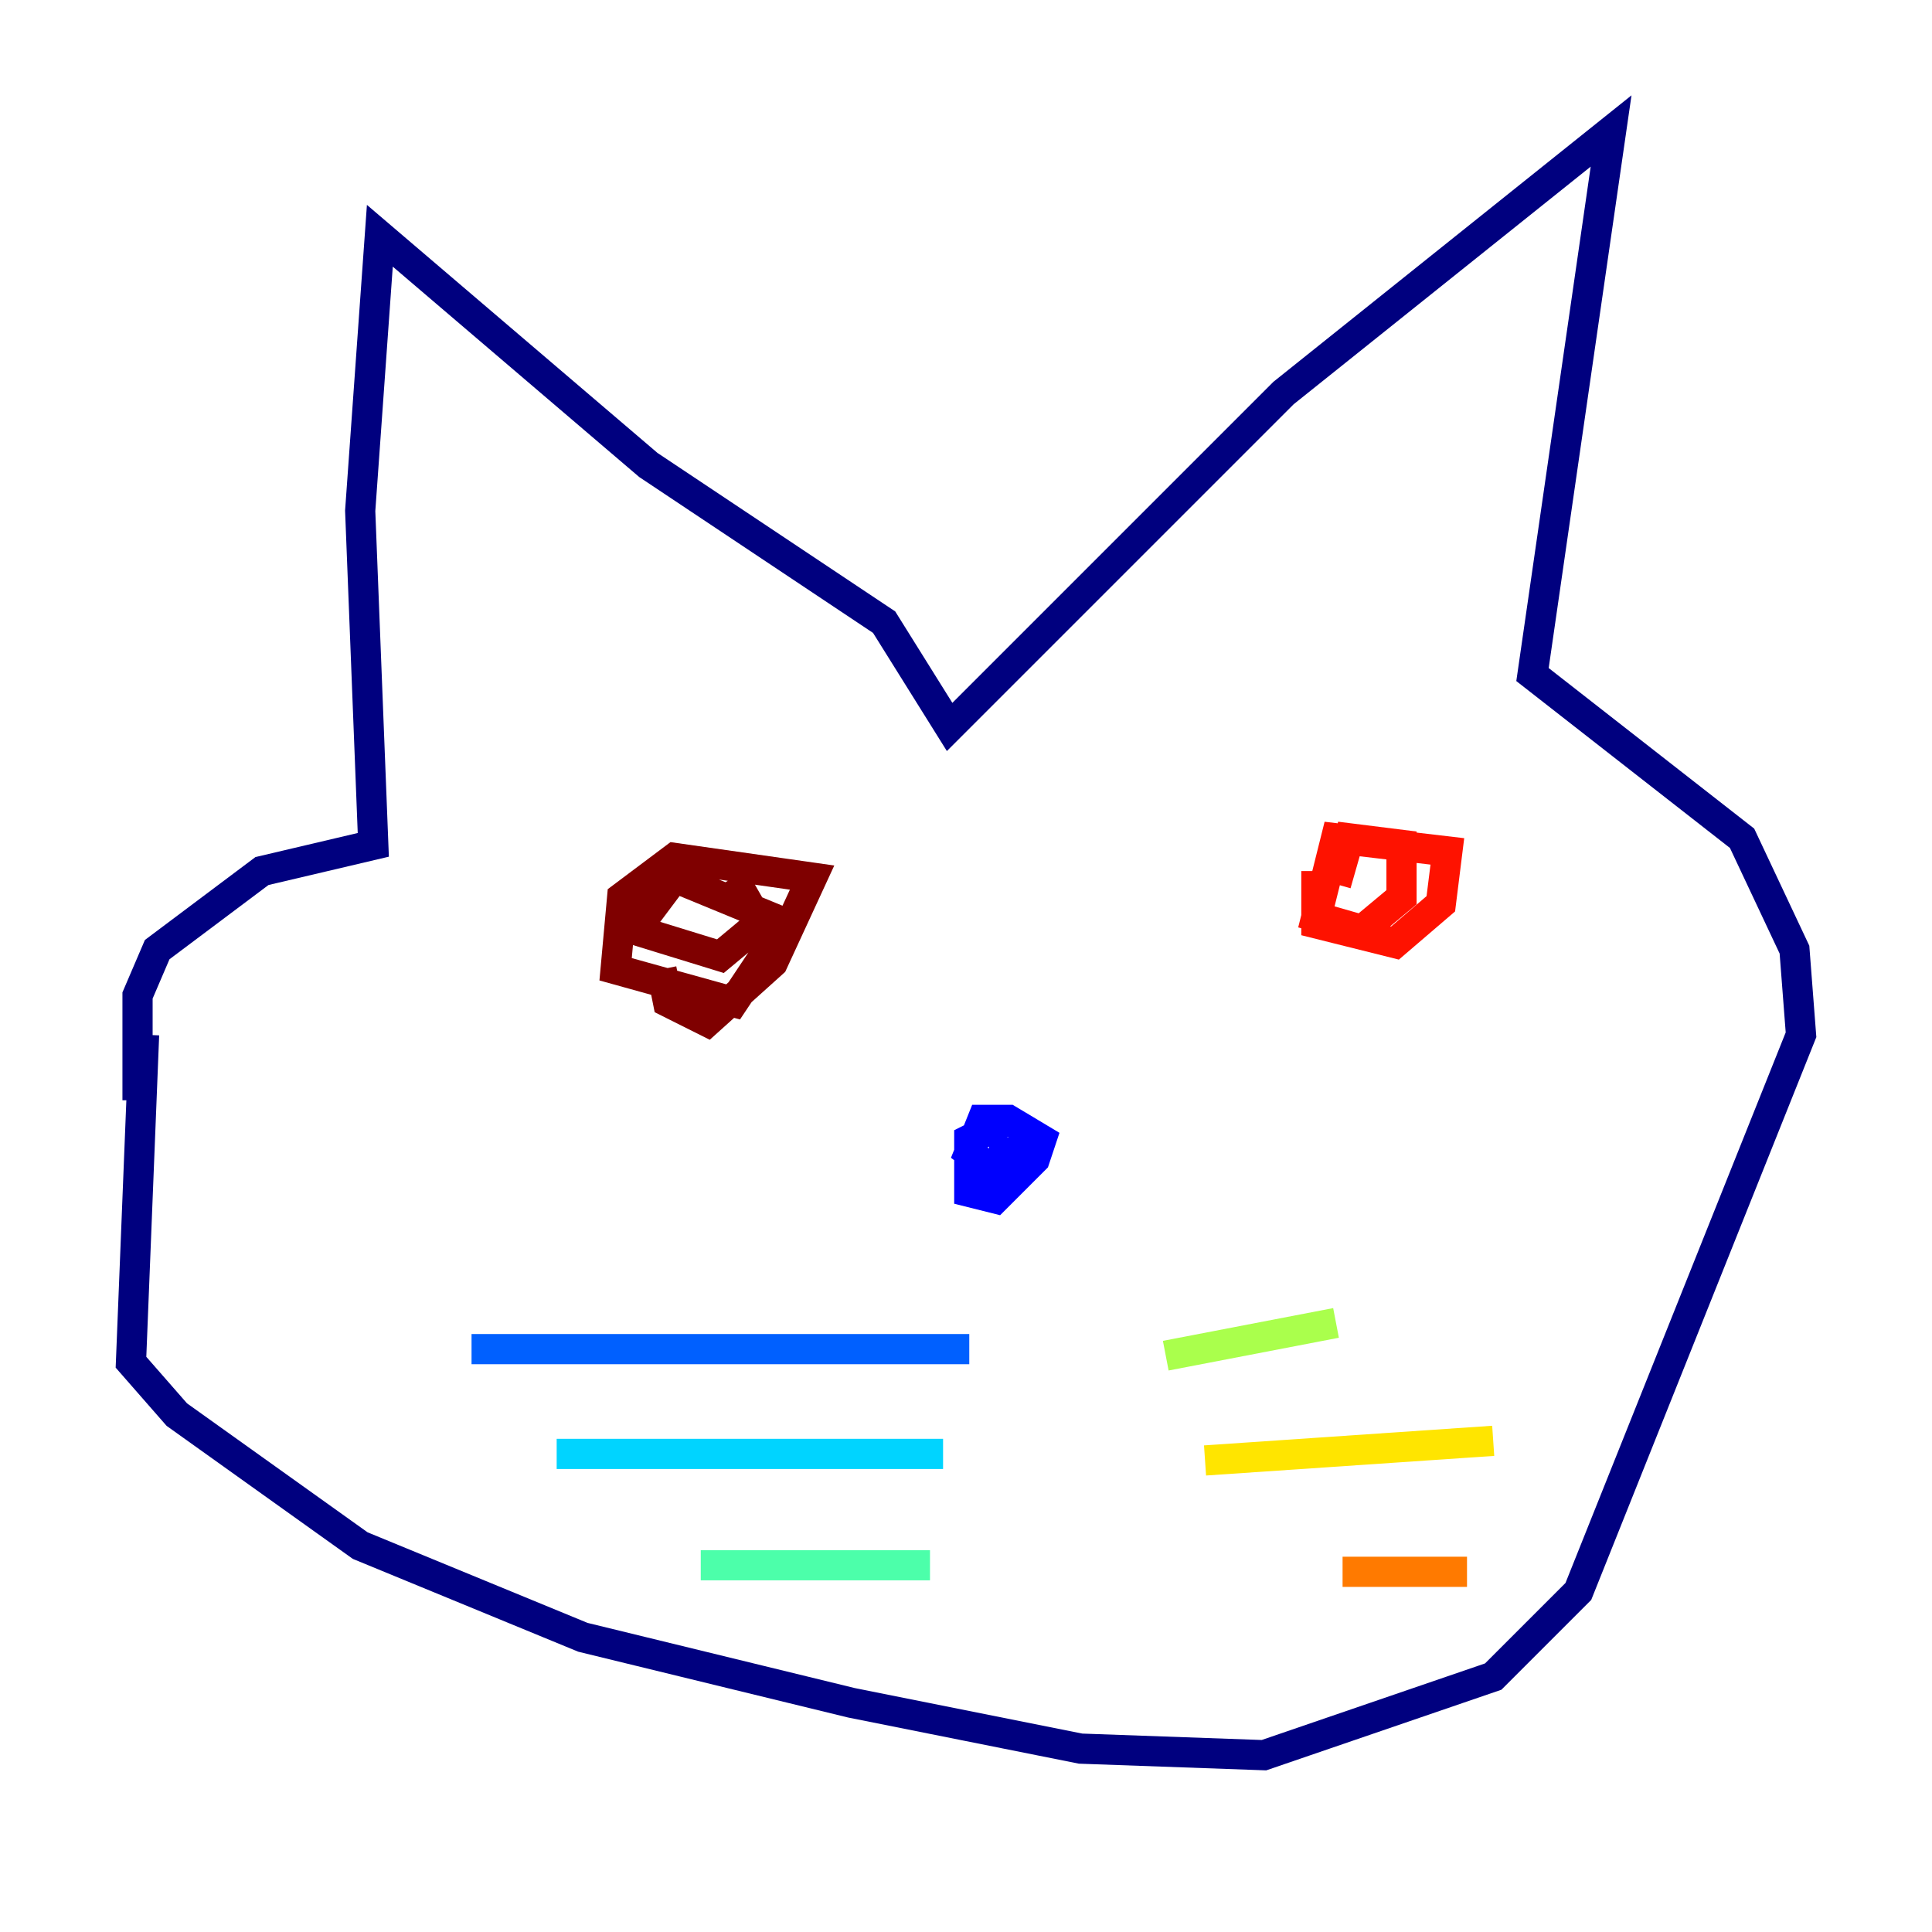 <?xml version="1.0" encoding="utf-8" ?>
<svg baseProfile="tiny" height="128" version="1.2" viewBox="0,0,128,128" width="128" xmlns="http://www.w3.org/2000/svg" xmlns:ev="http://www.w3.org/2001/xml-events" xmlns:xlink="http://www.w3.org/1999/xlink"><defs /><polyline fill="none" points="9.546,68.556 8.678,90.251 11.715,93.722 23.864,102.4 38.617,108.475 56.407,112.814 71.593,115.851 83.742,116.285 98.929,111.078 104.57,105.437 119.322,68.556 118.888,62.915 115.417,55.539 101.532,44.691 106.739,8.678 85.044,26.034 62.915,48.163 58.576,41.22 42.956,30.807 25.166,15.62 23.864,33.844 24.732,55.973 17.356,57.709 10.414,62.915 9.112,65.953 9.112,72.895" stroke="#00007f" stroke-width="2" /><polyline fill="none" points="66.82,74.197 64.217,75.498 64.217,78.969 65.953,79.403 68.556,76.8 68.99,75.498 66.82,74.197 65.085,74.197 64.217,76.366 65.953,77.668 66.82,76.366 65.519,76.366" stroke="#0000fe" stroke-width="2" /><polyline fill="none" points="64.217,89.383 31.241,89.383" stroke="#0060ff" stroke-width="2" /><polyline fill="none" points="62.481,96.325 36.881,96.325" stroke="#00d4ff" stroke-width="2" /><polyline fill="none" points="61.614,103.702 46.427,103.702" stroke="#4cffaa" stroke-width="2" /><polyline fill="none" points="77.234,89.817 88.515,87.647" stroke="#aaff4c" stroke-width="2" /><polyline fill="none" points="79.837,96.759 98.929,95.458" stroke="#ffe500" stroke-width="2" /><polyline fill="none" points="88.949,104.136 97.193,104.136" stroke="#ff7a00" stroke-width="2" /><polyline fill="none" points="87.214,57.709 87.214,61.18 92.42,62.481 95.458,59.878 95.891,56.407 88.515,55.539 87.214,60.746 90.251,61.614 92.854,59.444 92.854,55.973 89.383,55.539 88.515,58.576" stroke="#fe1200" stroke-width="2" /><polyline fill="none" points="43.824,64.217 44.258,66.386 46.861,67.688 51.2,63.783 53.803,58.142 44.691,56.841 41.22,59.444 40.786,64.217 48.597,66.386 52.068,61.18 44.691,58.142 42.088,61.614 47.729,63.349 50.332,61.18 48.597,58.142" stroke="#7f0000" stroke-width="2" /></svg>